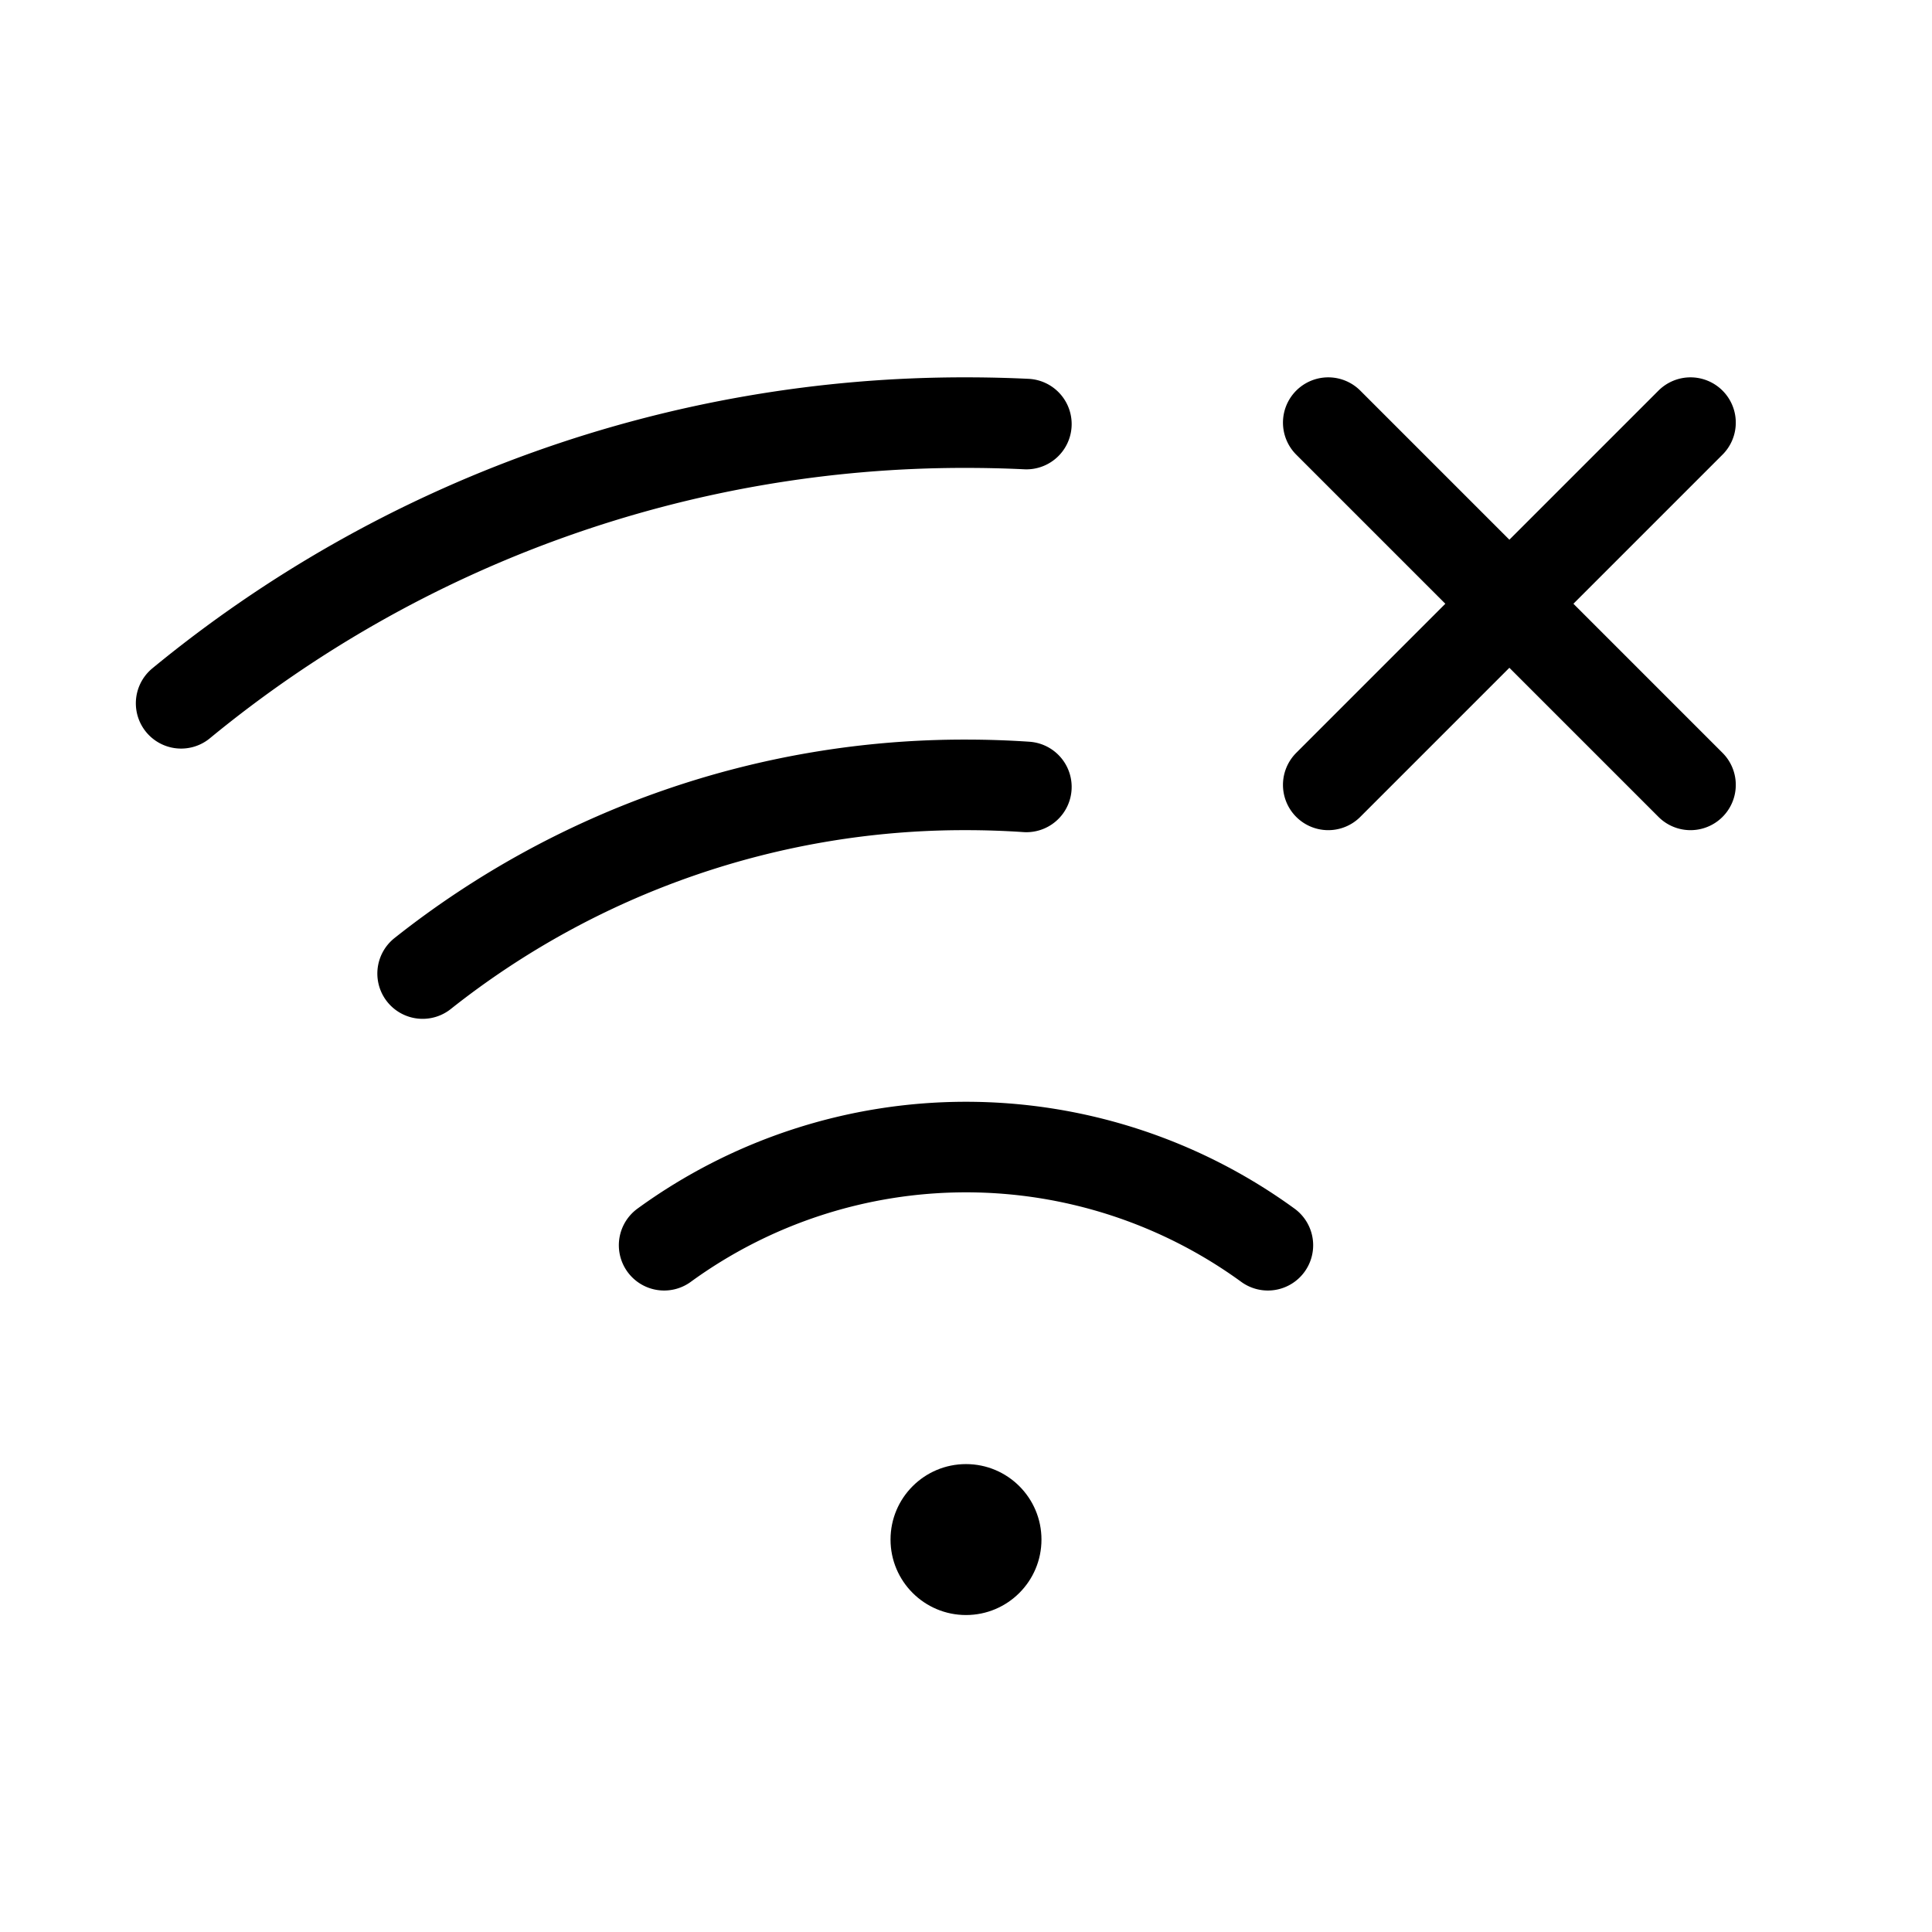 <svg xmlns="http://www.w3.org/2000/svg" viewBox="0 0 256 256" width="20" height="20"><path fill="none" d="M0 0h256v256H0z"/><circle cx="128" cy="204" r="10"/><path fill="none" stroke="currentColor" stroke-linecap="round" stroke-linejoin="round" stroke-width="12" d="M224 56l-48 48M224 104l-48-48M168 165a68 68 0 00-80 0M136 56.19q-4-.19-8-.19A163.31 163.31 0 0024 93.19M136 104.27q-4-.27-8-.27a115.51 115.51 0 00-72 25"/></svg>